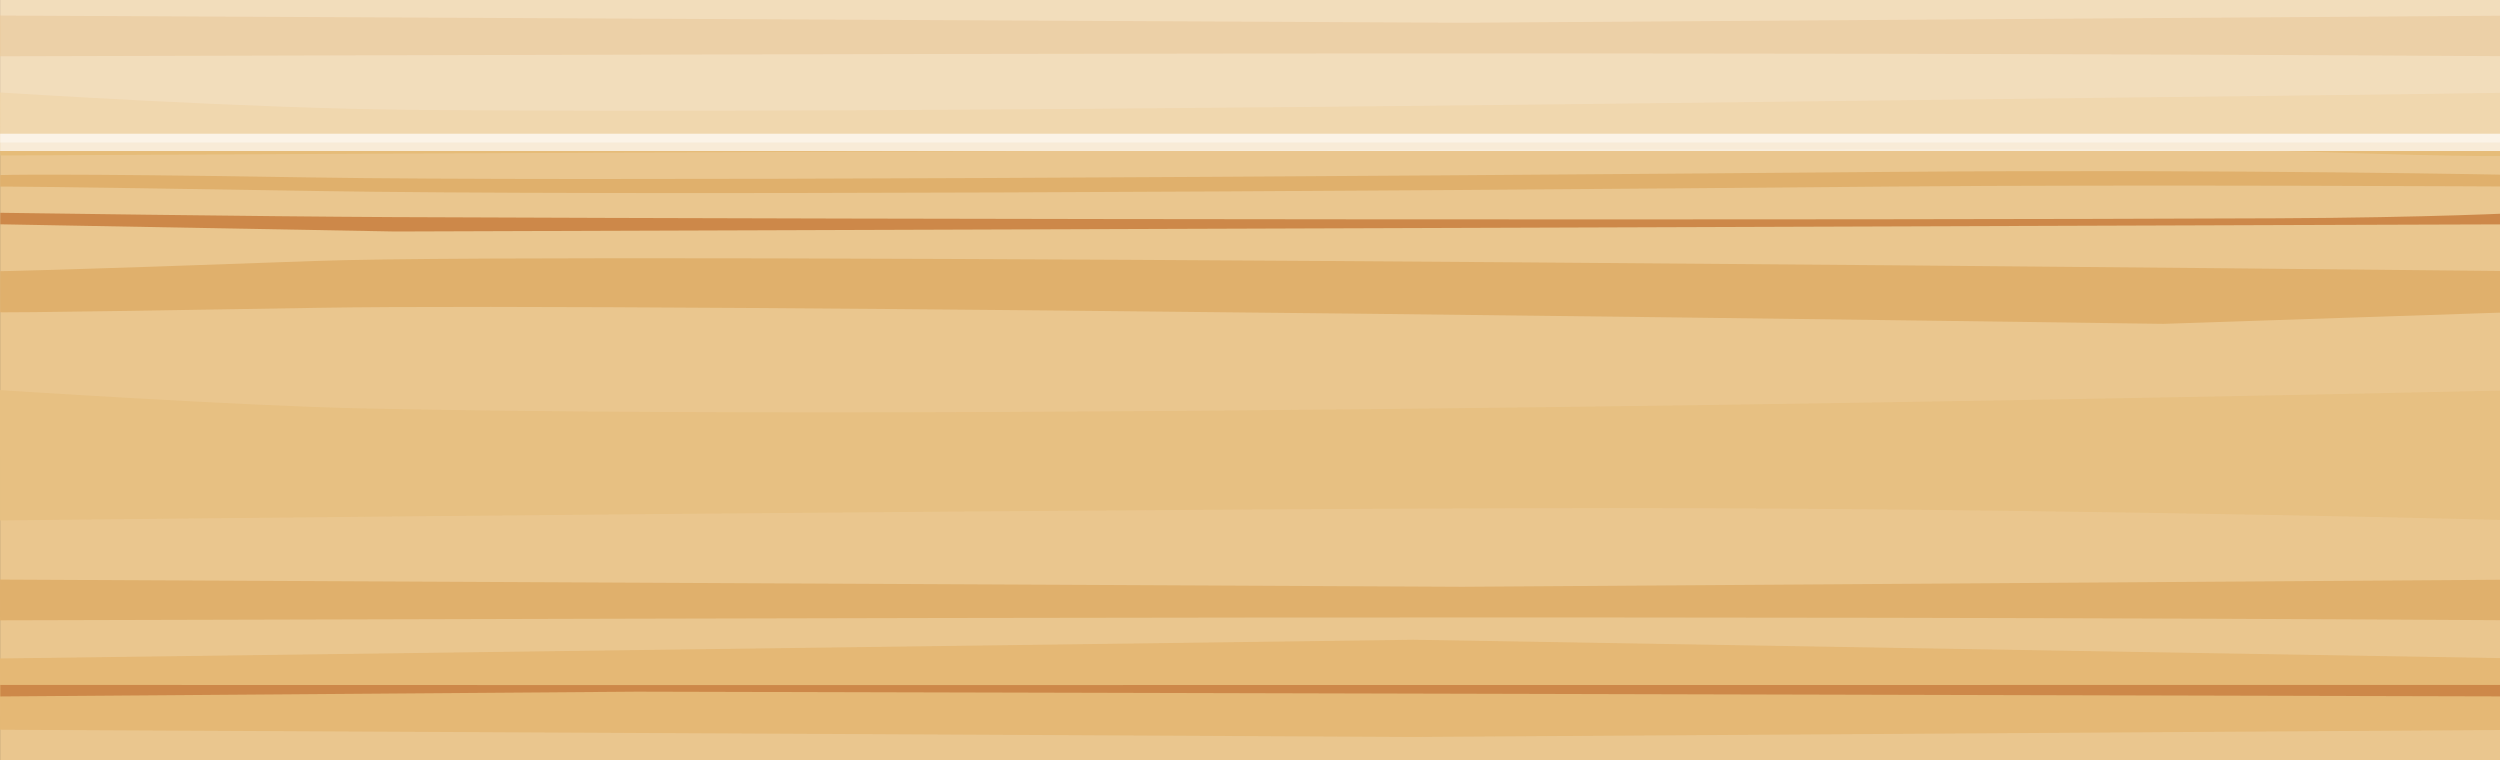 <?xml version="1.0" encoding="UTF-8" standalone="no"?>
<!-- Created with Inkscape (http://www.inkscape.org/) -->

<svg
   xmlns:dc="http://purl.org/dc/elements/1.1/"
   xmlns:cc="http://creativecommons.org/ns#"
   xmlns:rdf="http://www.w3.org/1999/02/22-rdf-syntax-ns#"
   xmlns:svg="http://www.w3.org/2000/svg"
   xmlns="http://www.w3.org/2000/svg"
   xmlns:xlink="http://www.w3.org/1999/xlink"
   xmlns:sodipodi="http://sodipodi.sourceforge.net/DTD/sodipodi-0.dtd"
   xmlns:inkscape="http://www.inkscape.org/namespaces/inkscape"
   width="434"
   height="132"
   id="svg2"
   version="1.1"
   inkscape:version="0.48.5 r10040"
   sodipodi:docname="wood.svg"
   style="enable-background:new">
  <rect width="100%" height="100%" fill="#333333" stroke="none"/>
  <defs
     id="defs4">
    <inkscape:path-effect
       effect="skeletal"
       id="path-effect4249"
       is_visible="true"
       pattern="M 0,0 0,10 10,5 z"
       copytype="single_stretched"
       prop_scale="1"
       scale_y_rel="false"
       spacing="0"
       normal_offset="0"
       tang_offset="0"
       prop_units="false"
       vertical_pattern="false"
       fuse_tolerance="0" />
    <linearGradient
       id="linearGradient3883">
      <stop
         id="stop3885"
         offset="0"
         style="stop-color:#f6f6f6;stop-opacity:1;" />
      <stop
         id="stop3887"
         offset="1"
         style="stop-color:#e6e6e6;stop-opacity:1" />
    </linearGradient>
    <linearGradient
       id="linearGradient3855">
      <stop
         style="stop-color:#f6f6f6;stop-opacity:1;"
         offset="0"
         id="stop3857" />
      <stop
         style="stop-color:#dcdcdc;stop-opacity:1;"
         offset="1"
         id="stop3859" />
    </linearGradient>
    <linearGradient
       id="linearGradient3833">
      <stop
         style="stop-color:#f6f6f6;stop-opacity:1;"
         offset="0"
         id="stop3835" />
      <stop
         style="stop-color:#f6f6f6;stop-opacity:0;"
         offset="1"
         id="stop3837" />
    </linearGradient>
    <linearGradient
       inkscape:collect="always"
       xlink:href="#linearGradient3855"
       id="linearGradient3861"
       gradientUnits="userSpaceOnUse"
       x1="295.504"
       y1="621.174"
       x2="295.052"
       y2="578.159" />
    <linearGradient
       inkscape:collect="always"
       xlink:href="#linearGradient3855"
       id="linearGradient4596"
       x1="311.5"
       y1="512.862"
       x2="312"
       y2="616.362"
       gradientUnits="userSpaceOnUse" />
    <linearGradient
       inkscape:collect="always"
       xlink:href="#linearGradient3855"
       id="linearGradient4598"
       x1="311.5"
       y1="512.862"
       x2="312"
       y2="616.362"
       gradientUnits="userSpaceOnUse" />
  </defs>
  <sodipodi:namedview
     id="base"
     pagecolor="#ffffff"
     bordercolor="#666666"
     borderopacity="1.0"
     inkscape:pageopacity="0.0"
     inkscape:pageshadow="2"
     inkscape:zoom="1"
     inkscape:cx="392.1593"
     inkscape:cy="40.738943"
     inkscape:document-units="px"
     inkscape:current-layer="layer1"
     showgrid="false"
     inkscape:snap-page="false"
     showguides="true"
     inkscape:guide-bbox="true"
     inkscape:window-width="1440"
     inkscape:window-height="770"
     inkscape:window-x="0"
     inkscape:window-y="0"
     inkscape:window-maximized="1"
     fit-margin-top="0"
     fit-margin-left="0"
     fit-margin-right="0"
     fit-margin-bottom="0" />
  <g
     inkscape:label="cup"
     inkscape:groupmode="layer"
     id="layer1"
     transform="translate(-68.522,-743.648)">
    <rect
       style="fill:#eac68e;fill-opacity:1;fill-rule:evenodd;stroke:none"
       id="rect4299"
       width="437.857"
       height="132.857"
       x="68.537"
       y="742.791"
       inkscape:export-filename="/Users/bearcott/Desktop/portfolio.rebuild/static/icons/wood.jpg.png"
       inkscape:export-xdpi="90"
       inkscape:export-ydpi="90" />
    <path
       style="fill:#e6bc78;fill-opacity:1;fill-rule:evenodd;stroke:none"
       d="m 68.566,770.641 c 0,0 366.102,-1.886 399.059,-0.719 32.957,1.167 38.767,0.754 38.767,0.754 l 0,-10.967 c 0,0 -20.109,0.333 -74.742,0.939 -54.634,0.606 -205.595,2.828 -291.495,2.072 -28.843,-0.254 -71.626,-3.02 -71.626,-3.02 z"
       id="rect4320"
       inkscape:connector-curvature="0"
       sodipodi:nodetypes="czcczscc"
       inkscape:export-filename="/Users/bearcott/Desktop/portfolio.rebuild/static/icons/wood.jpg.png"
       inkscape:export-xdpi="90"
       inkscape:export-ydpi="90" />
    <path
       style="fill:#e5b875;fill-opacity:1;fill-rule:evenodd;stroke:none"
       d="m 68.525,870.334 245.351,1.25 192.492,-1.239 0.041,-12.385 -192.533,-3.25 -245.354,3.25 z"
       id="rect4320-2"
       inkscape:connector-curvature="0"
       sodipodi:nodetypes="ccccccc"
       inkscape:export-filename="/Users/bearcott/Desktop/portfolio.rebuild/static/icons/wood.jpg.png"
       inkscape:export-xdpi="90"
       inkscape:export-ydpi="90" />
    <path
       style="fill:#e0b06c;fill-opacity:1;fill-rule:evenodd;stroke:none"
       d="m 68.525,851.335 c 144.871,-0.356 289.116,-0.921 437.821,0 l 0.019,-7.071 -183.989,1.25 -253.854,-1.25 z"
       id="rect4320-2-3"
       inkscape:connector-curvature="0"
       sodipodi:nodetypes="cccccc"
       inkscape:export-filename="/Users/bearcott/Desktop/portfolio.rebuild/static/icons/wood.jpg.png"
       inkscape:export-xdpi="90"
       inkscape:export-ydpi="90" />
    <path
       style="fill:#e7c082;fill-opacity:1;fill-rule:evenodd;stroke:none"
       d="m 68.525,833.998 c 0,0 222.651,-2.404 295.62,-2.121 72.968,0.283 142.246,2.121 142.246,2.121 l -0.014,-22.627 c 0,0 -249.924,5.804 -374.852,3.182 -21.023,-0.441 -63.001,-3.182 -63.001,-3.182 z"
       id="rect4320-2-3-8"
       inkscape:connector-curvature="0"
       sodipodi:nodetypes="czccscc"
       inkscape:export-filename="/Users/bearcott/Desktop/portfolio.rebuild/static/icons/wood.jpg.png"
       inkscape:export-xdpi="90"
       inkscape:export-ydpi="90" />
    <path
       style="fill:#e0b06c;fill-opacity:1;fill-rule:evenodd;stroke:none"
       d="m 68.553,797.85 c 0,0 -2.32,0.215 54.973,-0.762 57.293,-0.978 320.548,2.782 320.548,2.782 l 62.256,-2.075 0.063,-7.071 c 0,0 -335.715,-3.489 -383.221,-1.768 -47.506,1.722 -54.622,1.768 -54.622,1.768 z"
       id="rect4320-2-3-8-7"
       inkscape:connector-curvature="0"
       sodipodi:nodetypes="czccczcc"
       inkscape:export-filename="/Users/bearcott/Desktop/portfolio.rebuild/static/icons/wood.jpg.png"
       inkscape:export-xdpi="90"
       inkscape:export-ydpi="90" />
    <path
       style="fill:#e0b06c;fill-opacity:1;fill-rule:evenodd;stroke:none"
       d="m 68.558,774.039 c 0,0 8.617,-0.327 53.692,0.409 45.075,0.736 176.754,-0.135 274.374,-0.958 60.4,-0.51 109.737,0.549 109.737,0.549 l 0,2 c 0,0 -67.726,-0.38 -109.488,-0.006 -96.538,0.865 -222.881,1.605 -273.813,0.768 -50.932,-0.836 -54.503,-0.763 -54.503,-0.763 z"
       id="rect4398"
       inkscape:connector-curvature="0"
       sodipodi:nodetypes="czsccszcc"
       inkscape:export-filename="/Users/bearcott/Desktop/portfolio.rebuild/static/icons/wood.jpg.png"
       inkscape:export-xdpi="90"
       inkscape:export-ydpi="90" />
    <path
       style="fill:#cd8849;fill-opacity:1;fill-rule:evenodd;stroke:none"
       d="m 68.569,862.551 111.315,0.025 326.511,-0.025 0,2 -327.321,-0.828 -110.505,0.828 z"
       id="rect4398-7-4"
       inkscape:connector-curvature="0"
       sodipodi:nodetypes="ccccccc"
       inkscape:export-filename="/Users/bearcott/Desktop/portfolio.rebuild/static/icons/wood.jpg.png"
       inkscape:export-xdpi="90"
       inkscape:export-ydpi="90" />
    <path
       style="fill:#cd8849;fill-opacity:1;fill-rule:evenodd;stroke:none"
       d="m 68.569,780.587 c 0,0 45.374,0.648 68.062,0.75 91.409,0.411 251.113,0.55 327.276,0.207 26.533,-0.12 42.488,-0.957 42.488,-0.957 l 0,2 -42.738,0.137 -326.526,1.113 -68.562,-1.25 z"
       id="rect4398-7-4-7"
       inkscape:connector-curvature="0"
       sodipodi:nodetypes="csscccccc"
       inkscape:export-filename="/Users/bearcott/Desktop/portfolio.rebuild/static/icons/wood.jpg.png"
       inkscape:export-xdpi="90"
       inkscape:export-ydpi="90" />
    <path
       style="fill:#e0b06c;fill-opacity:1;fill-rule:evenodd;stroke:none"
       d="m 68.525,753.419 c 144.871,-0.356 289.116,-0.921 437.821,0 l 0.063,-7.071 -184.033,1.25 -253.854,-1.25 z"
       id="rect4320-2-3-85"
       inkscape:connector-curvature="0"
       sodipodi:nodetypes="cccccc"
       inkscape:export-filename="/Users/bearcott/Desktop/portfolio.rebuild/static/icons/wood.jpg.png"
       inkscape:export-xdpi="90"
       inkscape:export-ydpi="90" />
    <rect
       style="opacity:0.4;fill:#ffffff;fill-opacity:1"
       id="rect4238"
       width="437.867"
       height="25.589"
       x="68.536"
       y="742.804" />
    <rect
       style="opacity:0.7;fill:#ffffff;fill-opacity:1"
       id="rect4240"
       width="437.84"
       height="3"
       x="68.541"
       y="766.862" />
  </g>
  <g
     inkscape:groupmode="layer"
     id="layer2"
     inkscape:label="Layer"
     transform="translate(-0.15,-0.857)" />
</svg>

